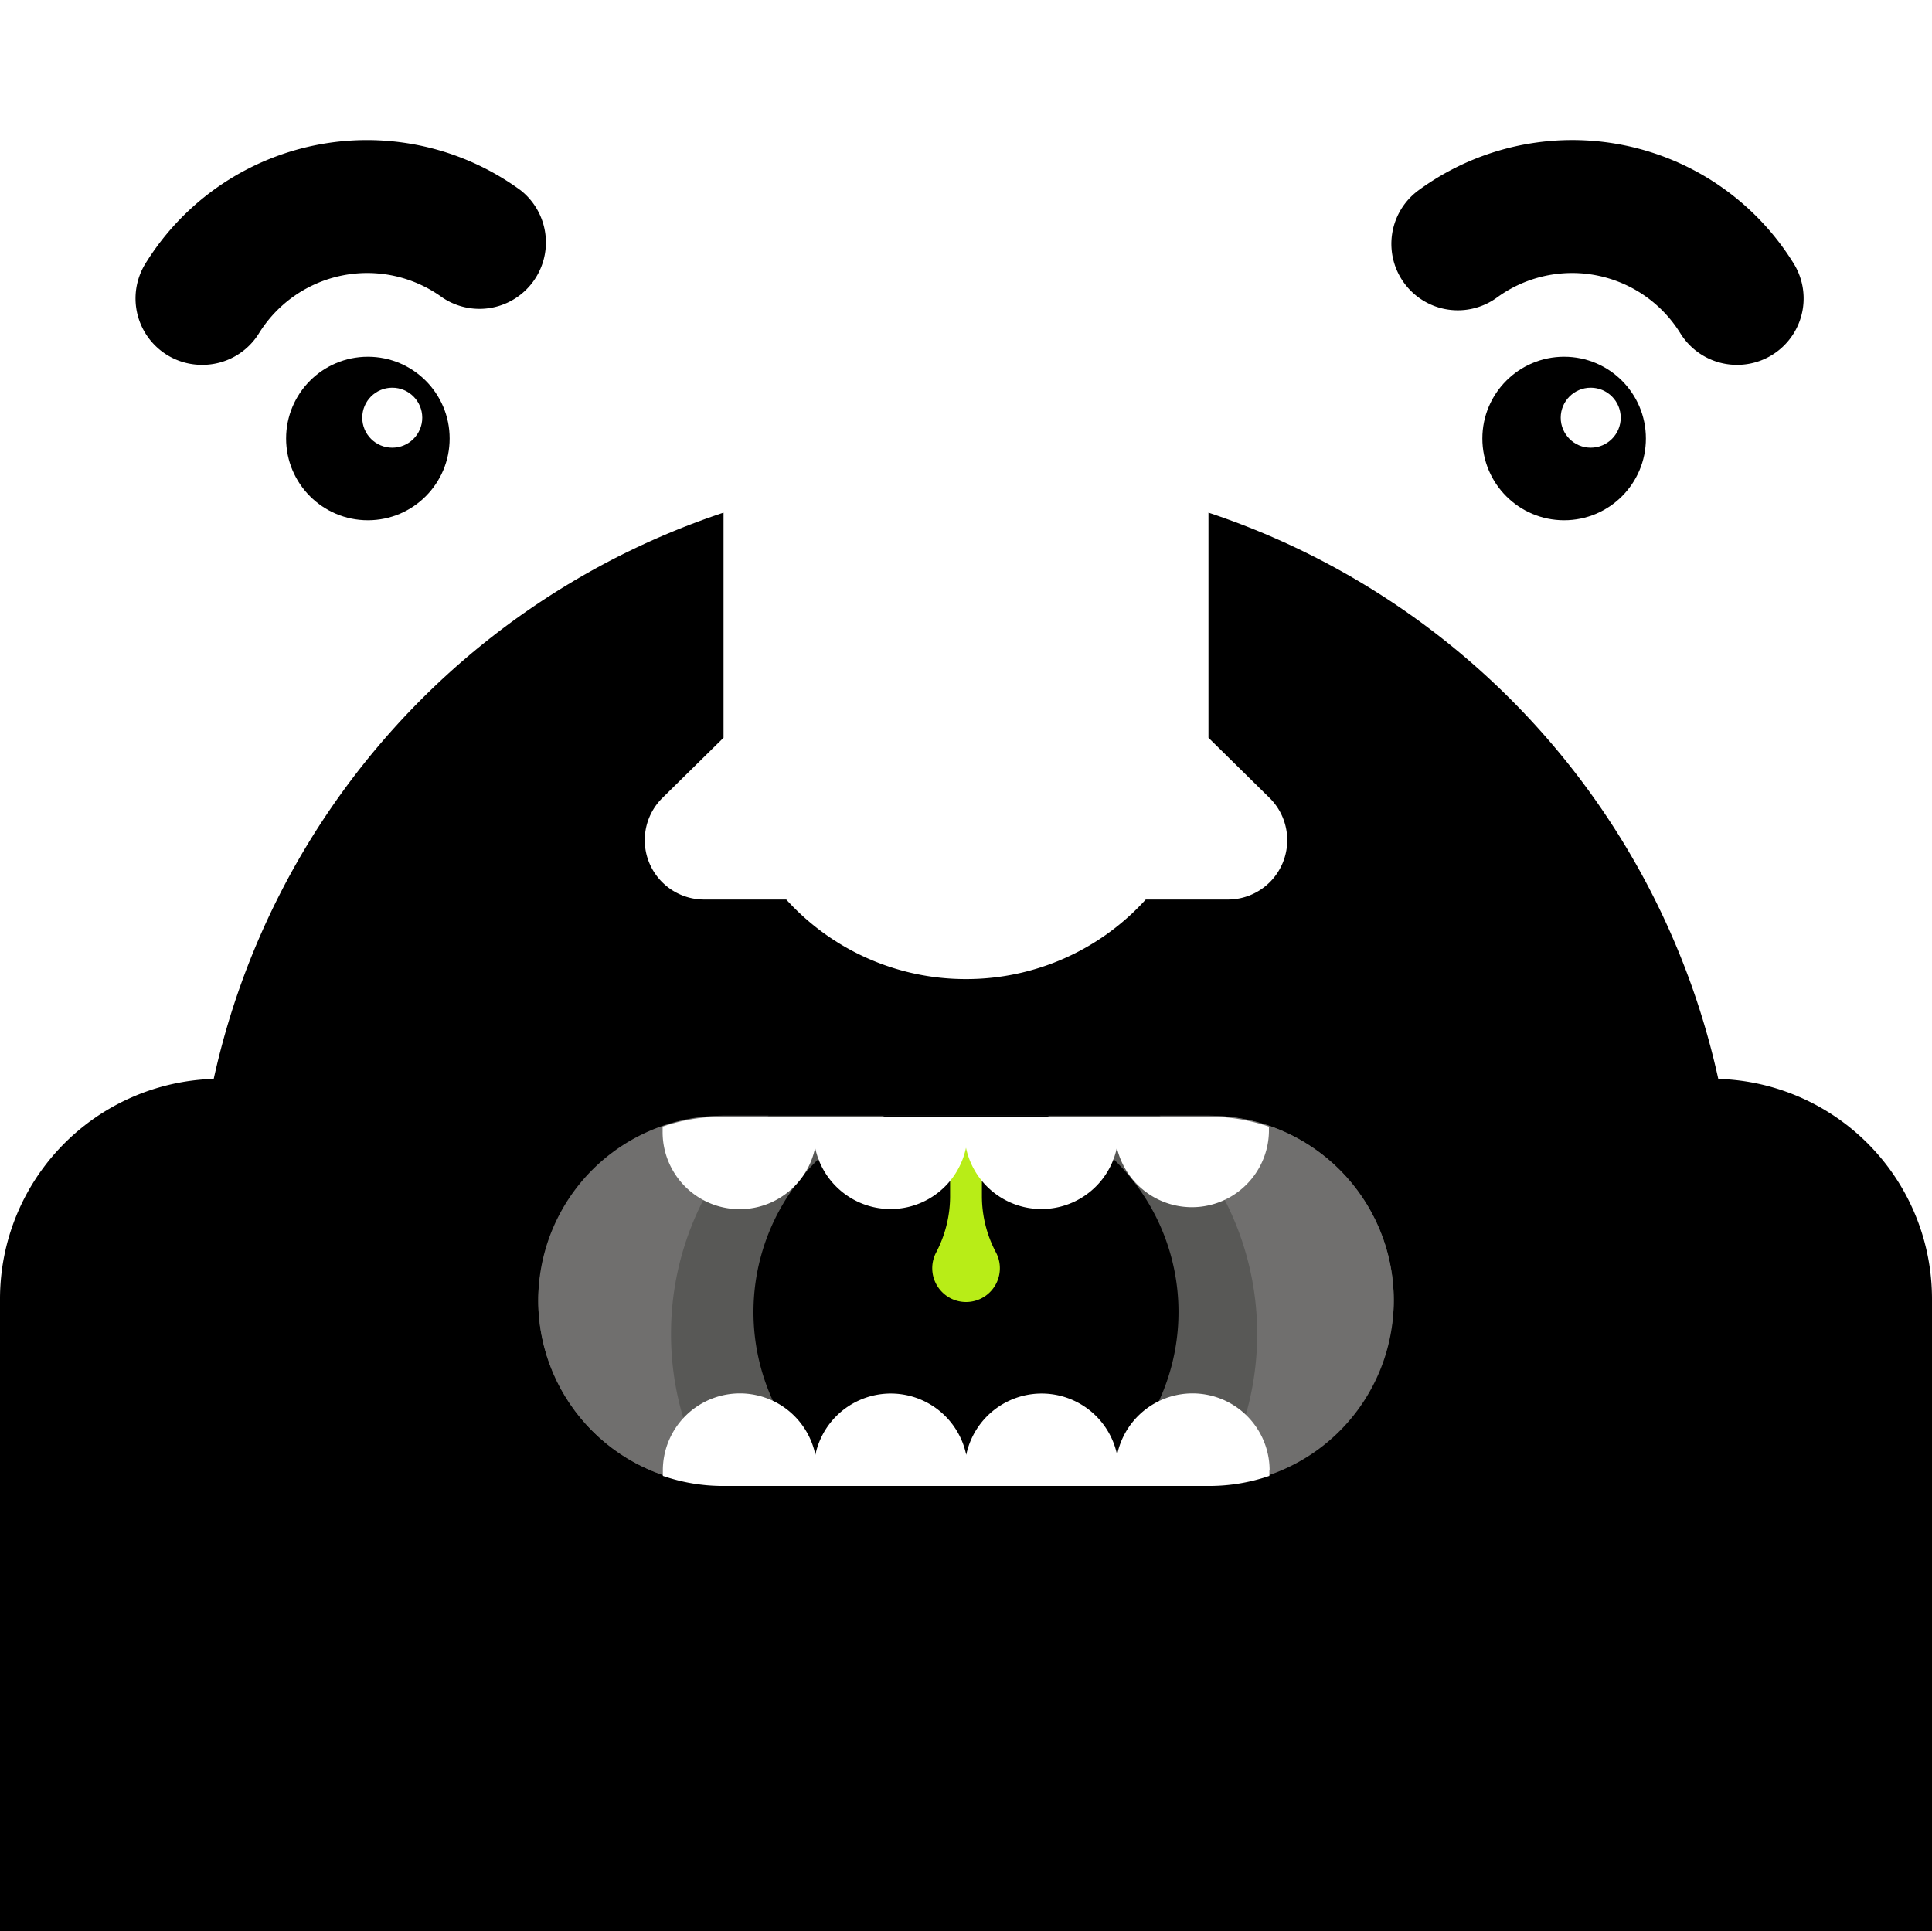 <svg xmlns="http://www.w3.org/2000/svg" viewBox="0 0 340 339.89"><rect x="0" y="0" width="340" height="339.89" fill="#333333" stroke="none"/><defs><style>.cls-1{fill:#fff;}.cls-2{fill:#585856;}.cls-3{fill:#706f6e;}.cls-4{fill:#b8ed17;}</style></defs><g id="Capa_2" data-name="Capa 2"><g id="Capa_1-2" data-name="Capa 1"><rect class="cls-1" width="340" height="339.89" transform="translate(340 339.89) rotate(-180)"/><ellipse cx="64.74" cy="77.18" rx="14.39" ry="14.39"/><ellipse cx="275.26" cy="77.18" rx="14.39" ry="14.39"/><circle class="cls-1" cx="69.03" cy="73.52" r="5.28"/><circle class="cls-1" cx="279.94" cy="73.52" r="5.28"/><path d="M35.56,64.22a11.7,11.7,0,0,0,10-5.53,22.41,22.41,0,0,1,32.29-6.32A11.69,11.69,0,0,0,91.6,33.48a45.82,45.82,0,0,0-66,12.9,11.69,11.69,0,0,0,9.93,17.84Z"/><path d="M305.73,64.22a11.69,11.69,0,0,0,9.93-17.84,45.81,45.81,0,0,0-66-12.9,11.69,11.69,0,1,0,13.78,18.89,22.41,22.41,0,0,1,32.29,6.32A11.7,11.7,0,0,0,305.73,64.22Z"/><path d="M37.61,189.89a135.67,135.67,0,0,1,89.72-99.66v39.62l-10.74,10.57a10.45,10.45,0,0,0,7.34,17.9h14.44a42.59,42.59,0,0,0,31.63,14h0a42.59,42.59,0,0,0,31.63-14h14.44a10.45,10.45,0,0,0,7.34-17.9l-10.74-10.57V90.23a135.67,135.67,0,0,1,89.72,99.66A38.74,38.74,0,0,1,340,228.6V339.89H0V228.6A38.74,38.74,0,0,1,37.61,189.89Z"/><rect class="cls-2" x="137.49" y="153.6" width="65.01" height="150.55" rx="32.51" transform="translate(-58.87 398.87) rotate(-90)"/><path class="cls-3" d="M212.76,196.37h-8.67a51.58,51.58,0,0,1,9.77,65,32.51,32.51,0,0,0,31.42-32.49h0A32.51,32.51,0,0,0,212.76,196.37Z"/><path class="cls-3" d="M118.09,234.76a51.41,51.41,0,0,1,17.15-38.39h-8a32.51,32.51,0,0,0-32.52,32.5h0a32.52,32.52,0,0,0,30.73,32.46A51.36,51.36,0,0,1,118.09,234.76Z"/><path d="M132.6,230.91a37.33,37.33,0,0,0,15.72,30.47h43.36a37.39,37.39,0,0,0-7.34-65H155.66A37.39,37.39,0,0,0,132.6,230.91Z"/><path class="cls-4" d="M167.2,210.18v-9.54h5.6v9.85a21.15,21.15,0,0,0,2.46,9.92,5.95,5.95,0,1,1-10.5,0A21.32,21.32,0,0,0,167.2,210.18Z"/><path class="cls-1" d="M116.61,199.23c0-.31,0-.63,0-.94a32.54,32.54,0,0,1,10.59-1.76h85.52a32.54,32.54,0,0,1,10.59,1.76c0,.31,0,.63,0,.94A13.56,13.56,0,0,1,196.55,202,13.56,13.56,0,0,1,170,202a13.56,13.56,0,0,1-26.55,0,13.56,13.56,0,0,1-26.84-2.76Z"/><path class="cls-1" d="M223.39,258.82c0,.32,0,.63,0,.94a32.54,32.54,0,0,1-10.59,1.77H127.24a32.54,32.54,0,0,1-10.59-1.77c0-.31,0-.62,0-.94a13.56,13.56,0,0,1,26.84-2.76,13.56,13.56,0,0,1,26.55,0,13.56,13.56,0,0,1,26.55,0,13.56,13.56,0,0,1,26.84,2.76Z"/></g></g></svg>